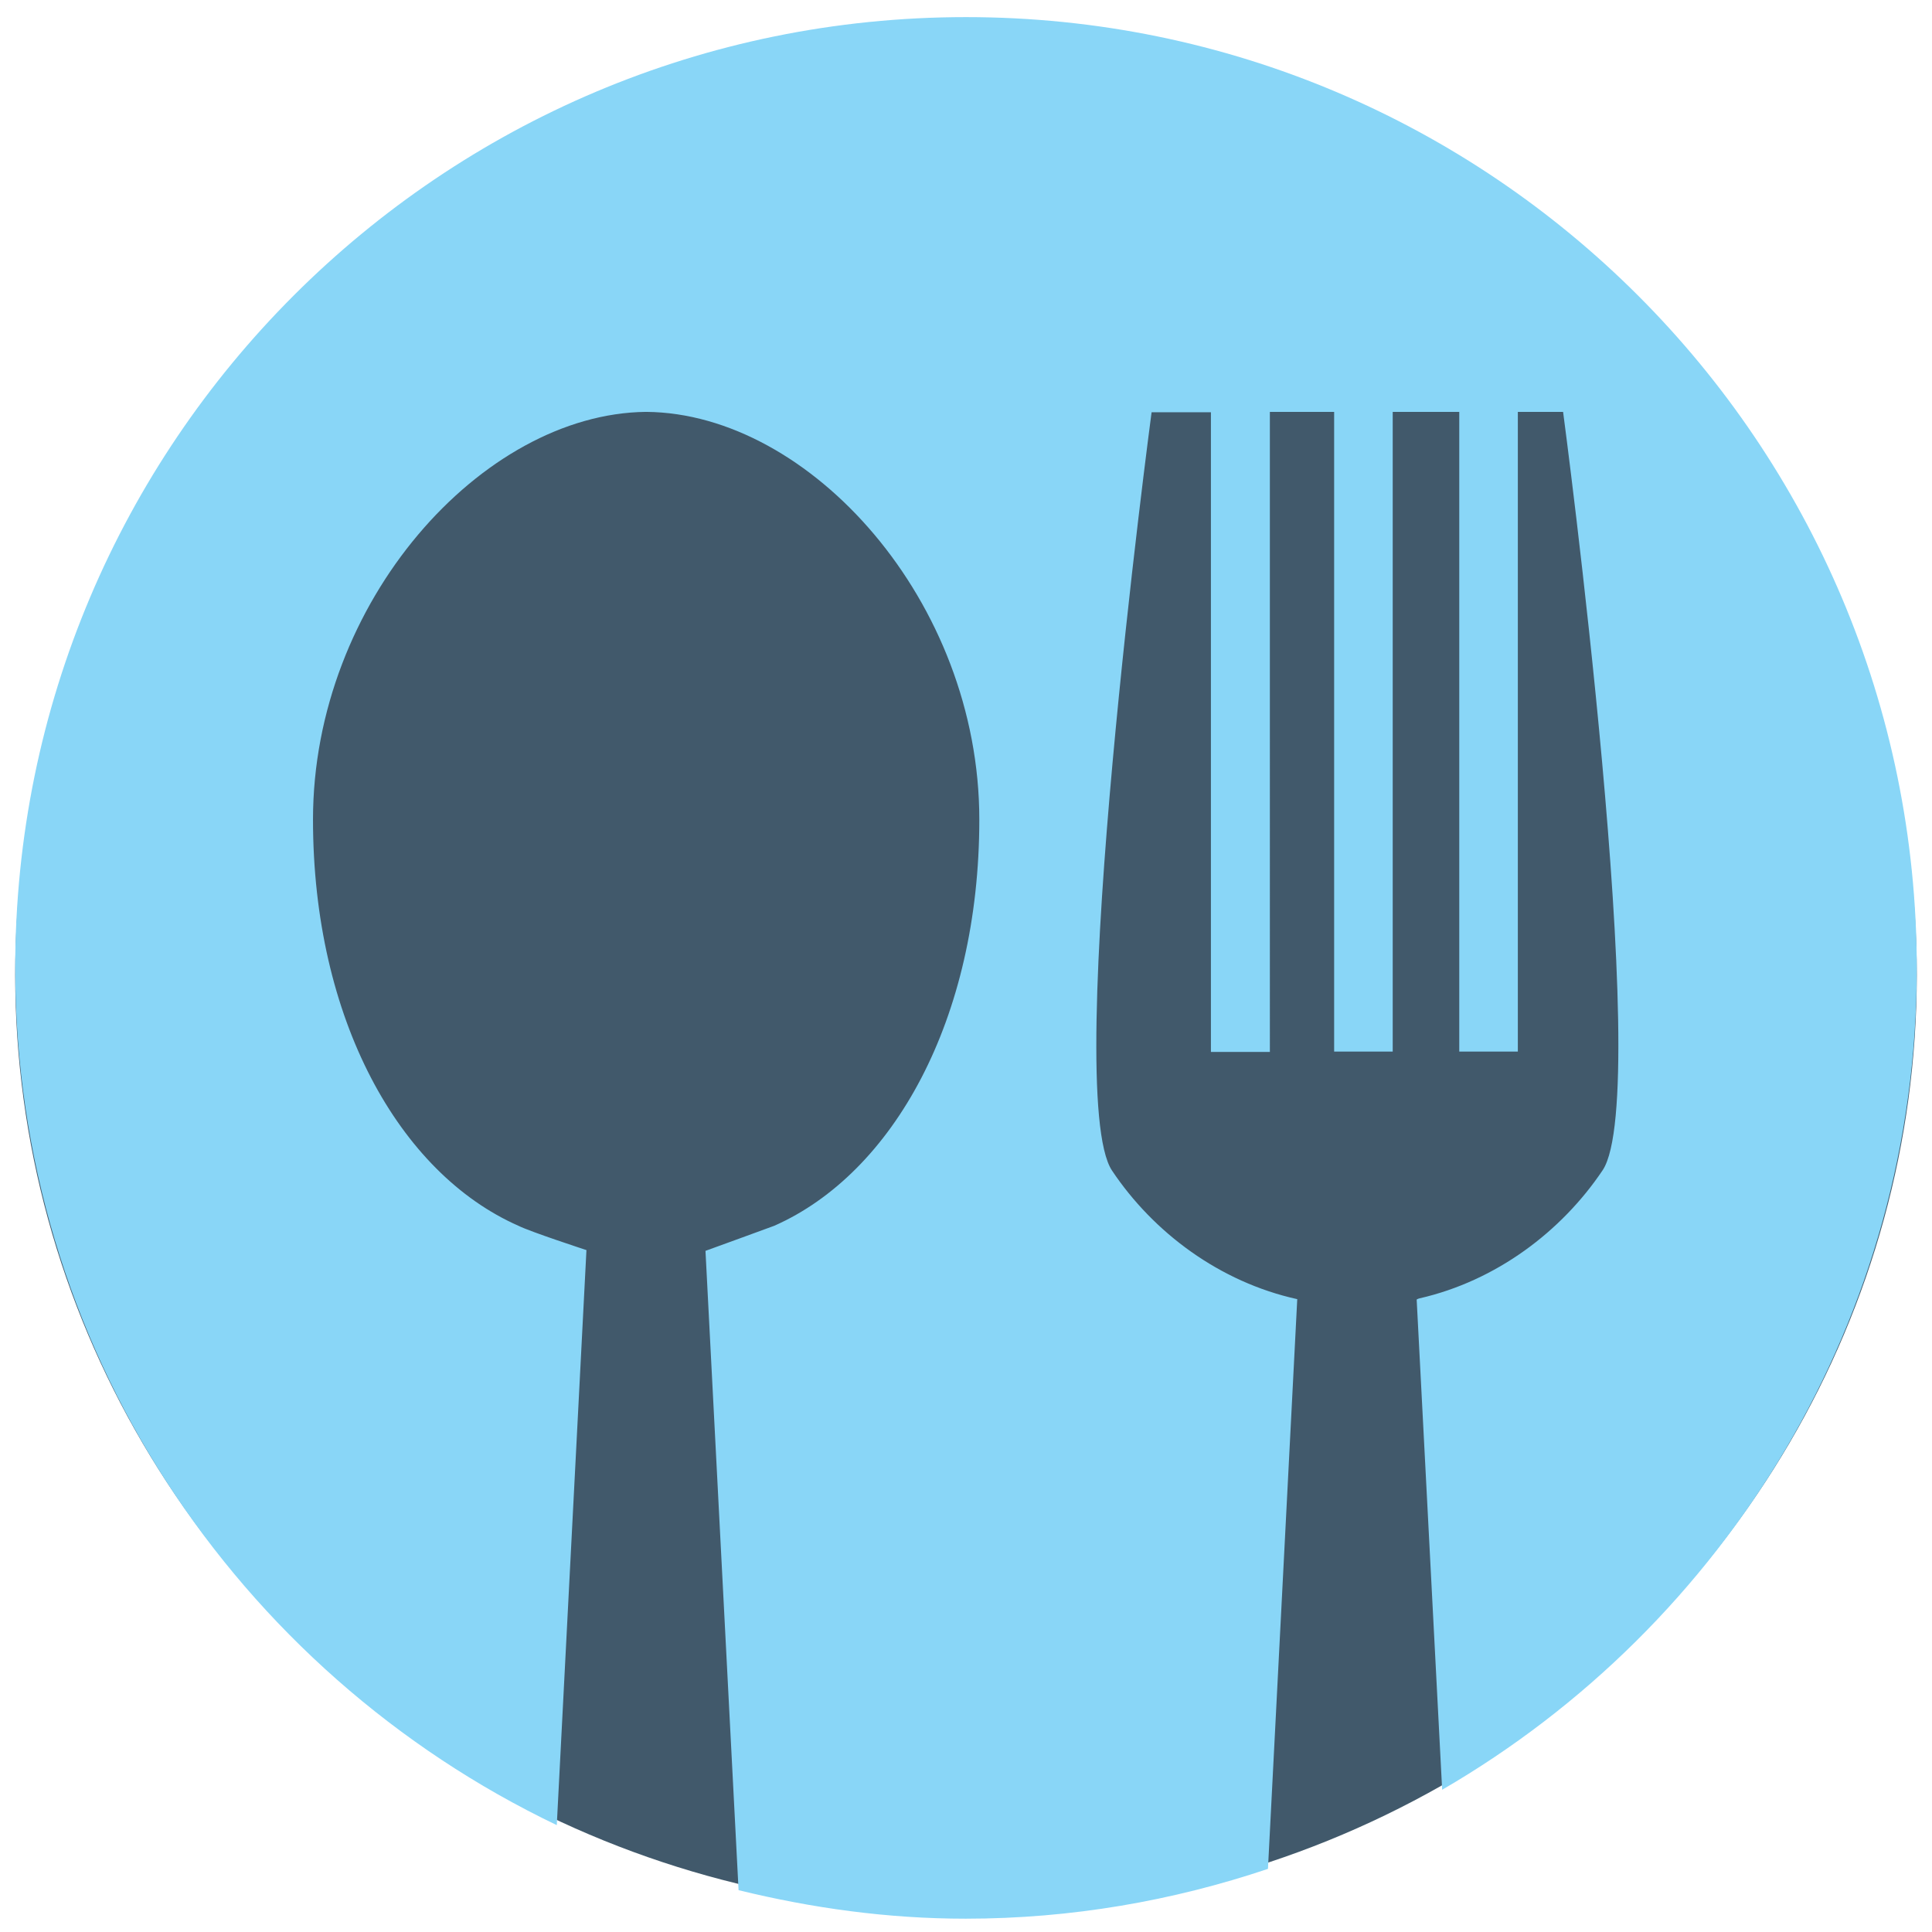 <?xml version="1.0" encoding="utf-8"?>
<!-- Generator: Adobe Illustrator 23.1.0, SVG Export Plug-In . SVG Version: 6.00 Build 0)  -->
<svg version="1.1" id="Capa_1" xmlns="http://www.w3.org/2000/svg" xmlns:xlink="http://www.w3.org/1999/xlink" x="0px" y="0px"
	 viewBox="0 0 508 508" style="enable-background:new 0 0 508 508;" xml:space="preserve">
<style type="text/css">
	.st0{fill:#41596B;}
	.st1{fill:#89D6F7;}
</style>
<g>
	<ellipse class="st0" cx="254" cy="256.4" rx="250" ry="246.1"/>
	<path class="st1" d="M254,4.5C115.9,4.5,4,116.4,4,254.5C4,354,62.2,439.6,146.4,479.9l7.8-151.2c0,0-14.7-4.8-17.9-6.4
		C105,308.5,82.3,268,82.3,215.5c0-57.3,44.5-106.7,87.5-107.2c0.1,0,0.1,0,0.1,0c0,0,0.1,0,0.1,0c43,0.4,87.5,49.8,87.5,107.2
		c0,52.6-22.7,93-53.9,106.8c-0.2,0.1-18.1,6.6-18.1,6.6l8.7,168.1c19.2,4.7,39.1,7.5,59.7,7.5c27.8,0,54.5-4.7,79.5-13.1l7.7-149.8
		c-20.4-4.5-37.8-17.5-48.7-33.8c-13.5-20.2,10.4-199.4,10.4-199.4h15.6v168.2h15.5V108.3h16.9v168.2h15.4V108.3h17.5v168.2h15.4
		V108.3h11.9c0,0,23.9,179.2,10.4,199.4c-10.8,16.1-28,29.1-48.2,33.7c-0.4,0.1-0.7,0.3-0.7,0.3l6.7,128.9
		C453.8,427.3,504,346.8,504,254.5C503.9,116.4,392,4.5,254,4.5z"/>
</g>
</svg>
